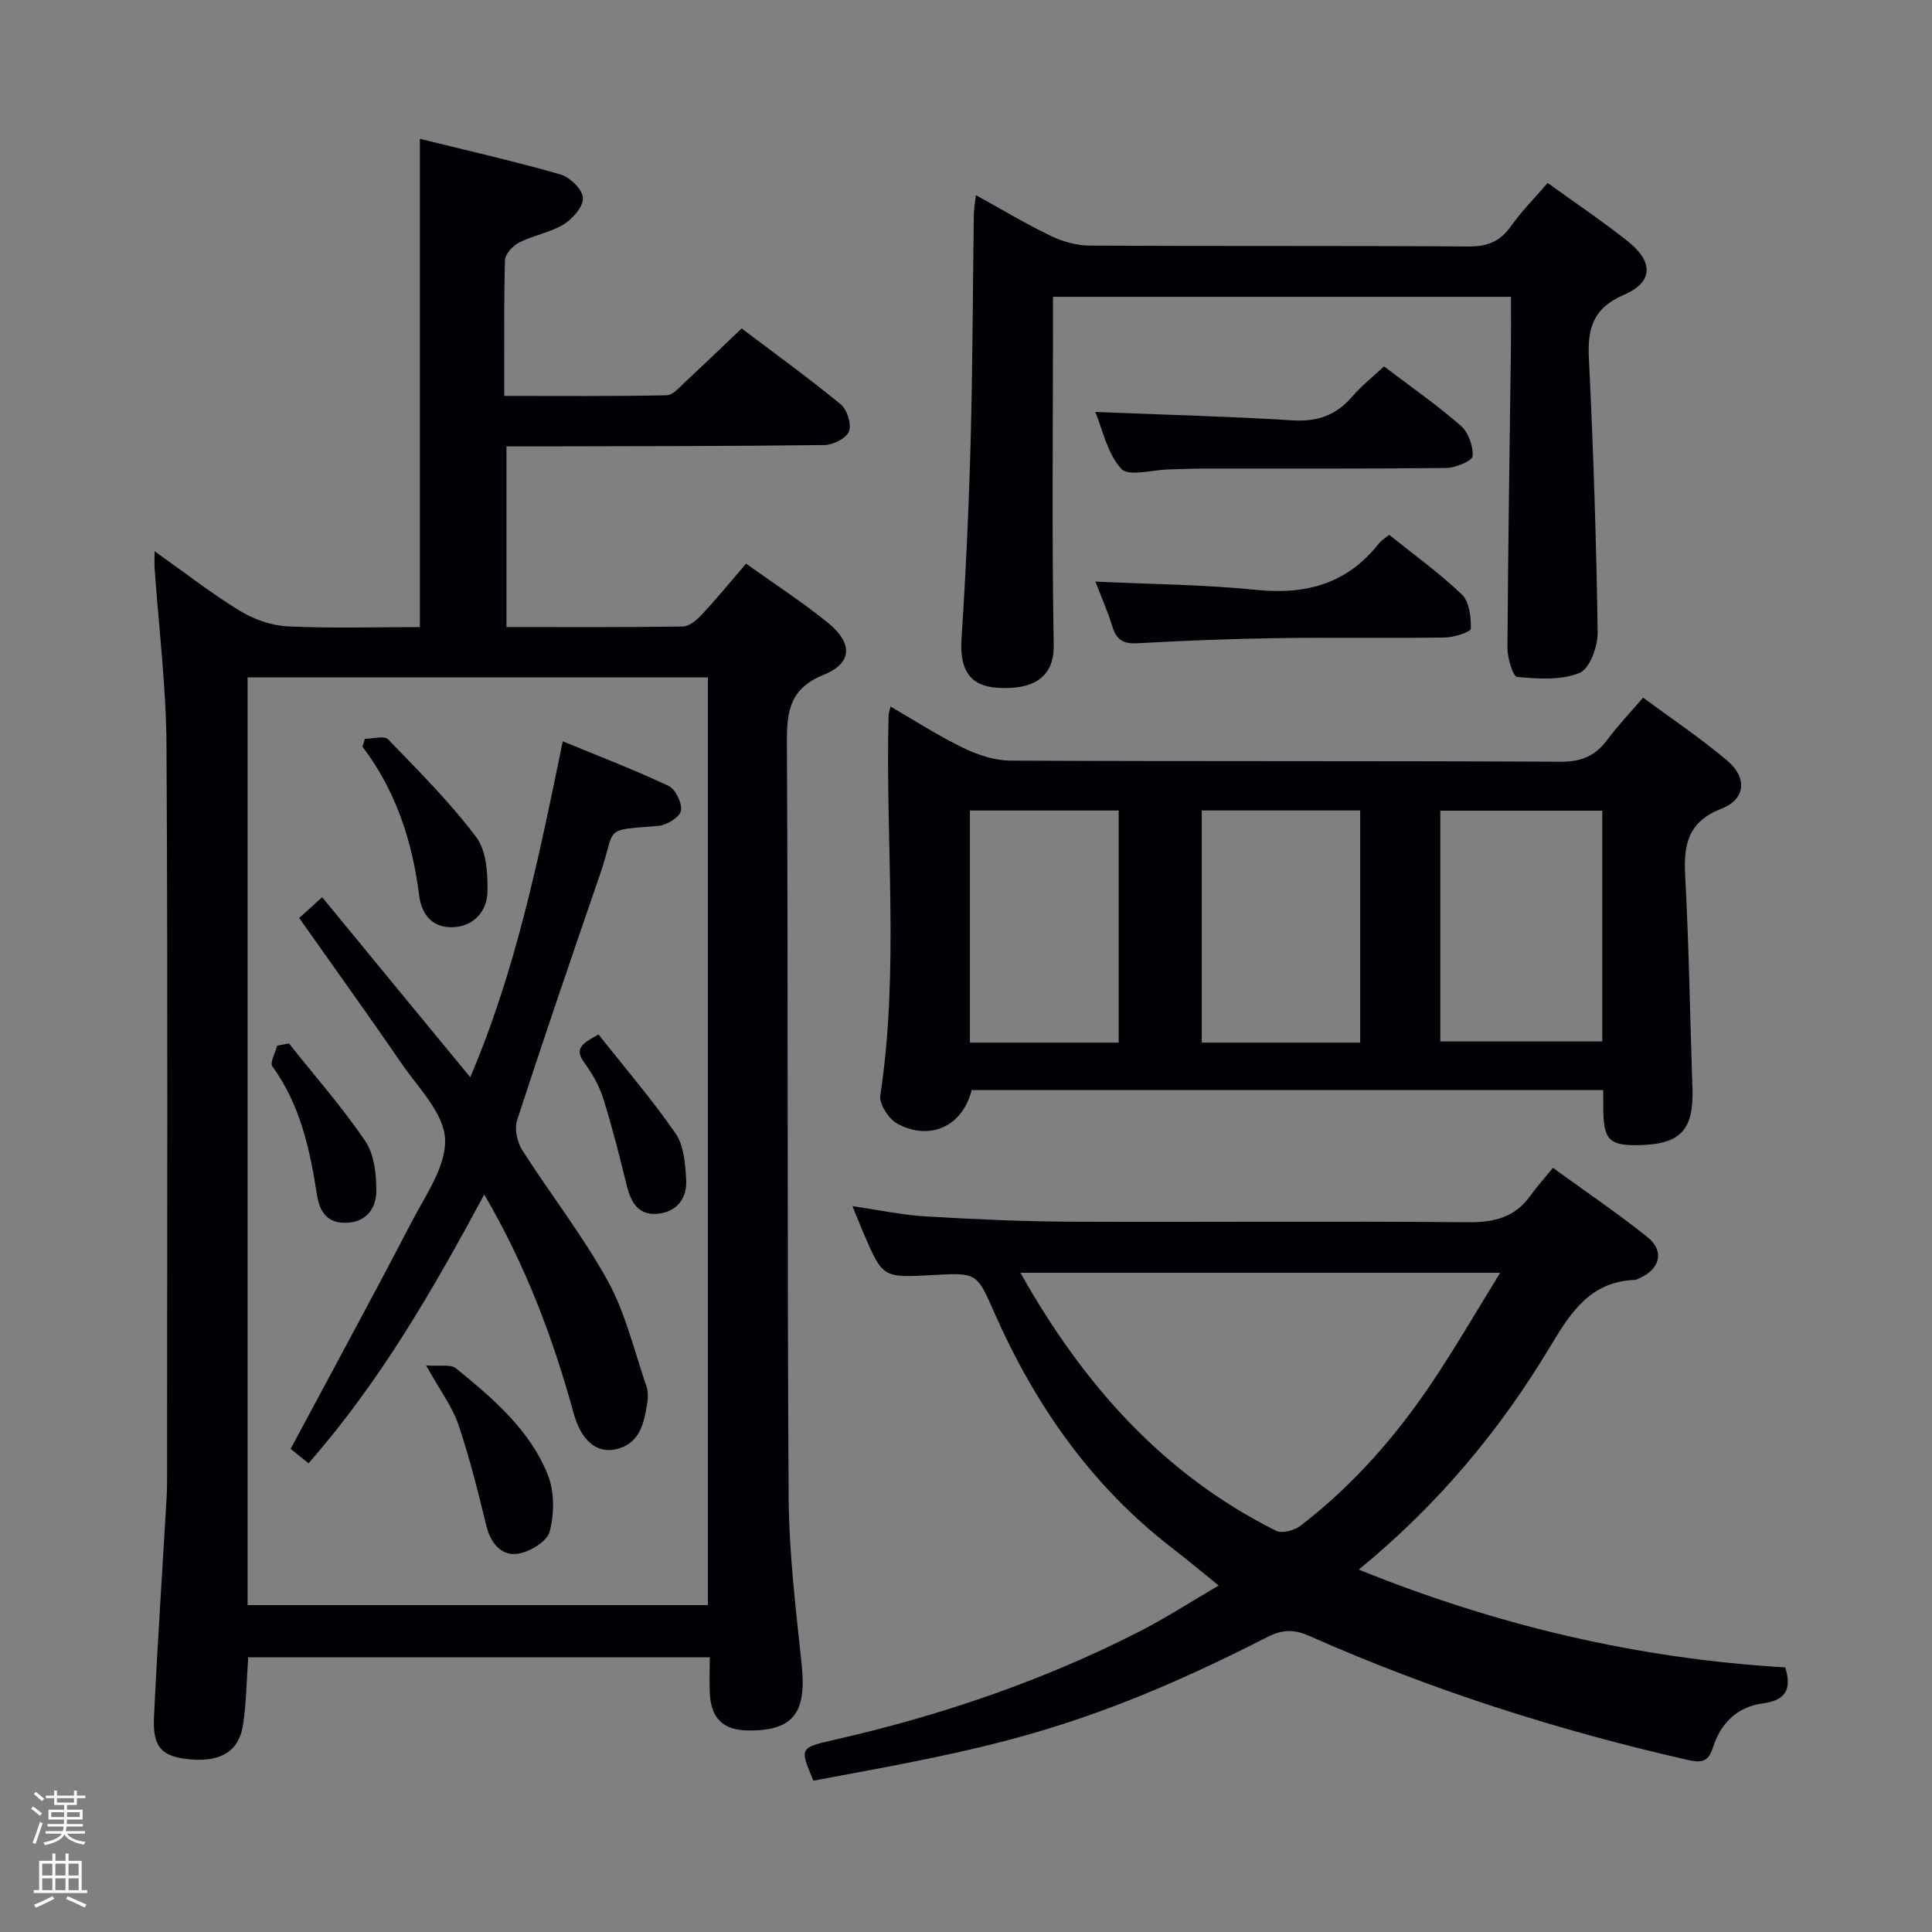 <svg enable-background="new 0 0 400 400" viewBox="0 0 400 400" xmlns="http://www.w3.org/2000/svg"><rect x="0" y="0" width="400" height="400" fill="#808080" stroke="none"/><path d="m6.44 374.46.42-.45c.65.47 1.27.95 1.85 1.44l-.45.49c-.65-.56-1.25-1.06-1.82-1.48m.93 7.33-.63-.26c.55-1.36 1.05-2.8 1.52-4.33.19.1.38.19.59.27-.46 1.29-.95 2.73-1.48 4.32m-.38-10.38.44-.42c.43.34 1.01.82 1.74 1.44l-.49.49c-.53-.51-1.09-1.01-1.69-1.51m2.5.35h1.72v-1.04h.59v1.04h3.52v-1.04h.59v1.04h1.75v.53h-1.75v1.42h-2.03v.97h3.22v2.03h-3.24c0 .35-.01.66-.03.93h3.32v.53h-3.37c-.03.27-.08.58-.15.94h3.96v.53h-3.71c.67.92 1.93 1.48 3.79 1.68-.13.24-.23.44-.29.59-2.13-.38-3.48-1.08-4.04-2.12-.43.97-1.77 1.72-4.03 2.23-.09-.19-.2-.37-.33-.55 2.1-.42 3.37-1.03 3.81-1.83h-3.36v-.53h3.58c.08-.29.13-.61.16-.94h-3.33v-.53h3.39c.02-.27.04-.58.04-.93h-3.23v-2.03h3.25v-.97h-2.07v-1.42h-1.73zm1.12 3.44v1h2.65c.01-.3.02-.44.01-.4v-.25-.35zm1.19-2h3.52v-.91h-3.52zm4.71 2h-2.63v.59c0 .15-.01.28-.01.4h2.64z" fill="#fcfbfa"/><path d="m13.56 383.74h.63v1.52h2.72v6.07h1.13v.6h-11.06v-.6h1.13v-6.07h2.73v-1.52h.63v1.52h2.1v-1.52zm-2.69 8.83.38.56c-1.24.63-2.53 1.25-3.85 1.85-.1-.21-.21-.42-.34-.63 1.36-.55 2.63-1.15 3.81-1.78m-2.13-4.27h2.1v-2.45h-2.1zm0 3.04h2.1v-2.46h-2.1zm2.72-3.04h2.1v-2.45h-2.1zm0 3.04h2.1v-2.46h-2.1zm6.07 3.6c-1.41-.71-2.7-1.3-3.86-1.78l.35-.56c1.45.62 2.75 1.19 3.88 1.72zm-1.25-9.09h-2.1v2.45h2.1zm-2.09 5.49h2.1v-2.46h-2.1z" fill="#fcfbfa"/><g fill="#010105"><path d="m146.95 343.12c-32.26 0-63.73 0-95.56 0-.32 4.63-.39 9.23-1.03 13.76-.78 5.6-4.51 7.94-10.9 7.39-5.91-.52-7.88-2.44-7.58-8.71.72-15.27 1.75-30.52 2.63-45.78.1-1.66.08-3.33.08-5 0-50.15.17-100.29-.12-150.43-.07-12.25-1.61-24.49-2.46-36.74-.06-.81-.01-1.63-.01-3.49 6.26 4.44 11.7 8.7 17.56 12.29 2.92 1.79 6.58 3.11 9.96 3.27 9.1.44 18.24.15 27.41.15 0-33.83 0-67.18 0-101.09 9.58 2.37 19.41 4.6 29.08 7.37 1.97.56 4.57 3.09 4.68 4.85.11 1.79-2.13 4.34-3.99 5.49-2.78 1.71-6.25 2.26-9.2 3.75-1.31.66-2.92 2.39-2.95 3.68-.25 9.13-.14 18.27-.14 28.09 11.46 0 22.54.1 33.61-.13 1.32-.03 2.71-1.71 3.89-2.81 3.78-3.5 7.48-7.08 11.64-11.03 6.64 5.02 13.74 10.16 20.51 15.71 1.33 1.09 2.28 4.09 1.72 5.59-.53 1.42-3.26 2.81-5.03 2.84-19.49.25-38.98.23-58.47.28-2.32.01-4.64 0-7.42 0v37.4c12.3 0 24.41.08 36.52-.11 1.35-.02 2.91-1.37 3.95-2.49 3.05-3.28 5.89-6.75 9.14-10.52 5.78 4.14 11.64 7.92 17.01 12.3 5.13 4.18 4.98 8.31-.91 10.69-6.93 2.8-7.68 7.36-7.65 13.89.27 52.14.04 104.29.36 156.43.07 11.59 1.51 23.2 2.71 34.76 1.02 9.8-1.74 13.54-10.85 13.51-5.39-.02-7.92-2.38-8.19-7.79-.09-2.31 0-4.61 0-7.37zm-.39-10.8c0-64.35 0-128.2 0-192.07-31.95 0-63.52 0-95.3 0v192.07z"/><path d="m168.41 368.67c-2.85-6.73-2.87-6.82 4.11-8.41 21.96-4.98 43.14-12.15 63.22-22.39 5.46-2.78 10.63-6.13 16.58-9.6-3.48-2.81-6.48-5.33-9.59-7.72-16.76-12.92-28.45-29.65-36.89-48.84-3.61-8.22-3.59-8.24-12.83-7.72-10.24.57-10.25.58-14.3-8.85-.64-1.5-1.24-3.02-2.21-5.42 5.49.8 10.27 1.83 15.09 2.12 9.96.59 19.94 1.05 29.91 1.1 27.5.12 55-.14 82.5.11 5.44.05 9.68-1.04 12.88-5.53 1.35-1.89 2.92-3.62 4.64-5.73 7.05 5.12 13.49 9.47 19.54 14.32 3.63 2.91 2.67 6.64-1.68 8.55-.3.13-.62.32-.94.33-9.02.35-13.15 6.55-17.29 13.48-10.47 17.51-23.4 33.07-39.84 46.5 28.73 11.61 57.91 18.47 88.3 20.24 1.4 4.51.14 6.83-4.68 7.47-5.25.7-8.67 4.08-10.27 9.08-.89 2.79-2.11 3.33-5.12 2.64-26.94-6.12-53.14-14.47-78.39-25.67-3.21-1.42-5.63-1.4-8.77.21-38.99 19.9-58.61 23.15-93.97 29.73zm142.18-105.15c-33.75 0-66.2 0-99.32 0 13 23.12 29.52 41.71 52.92 53.41 1.24.62 3.81-.07 5.07-1.04 10.91-8.4 19.89-18.64 27.49-30.06 4.74-7.1 9.03-14.51 13.84-22.31z"/><path d="m331.93 225.68c-43.99 0-87.41 0-130.76 0-1.85 7.47-8.6 10.64-15.4 6.96-1.78-.96-3.78-4.07-3.51-5.86 3.96-26.19 1.03-52.51 1.71-78.74.01-.32.14-.64.4-1.76 5.13 2.97 9.94 6.09 15.07 8.57 3 1.45 6.51 2.62 9.79 2.63 37.99.18 75.98.03 113.97.23 4.35.02 7.2-1.32 9.66-4.65 2.07-2.8 4.5-5.33 7.32-8.62 5.91 4.37 11.95 8.4 17.46 13.07 4.14 3.51 3.77 7.96-1.18 9.89-6.98 2.73-7.91 7.41-7.56 13.93.79 14.62 1 29.27 1.5 43.9.3 8.65-2.35 11.61-10.84 11.85-6.33.18-7.58-1.04-7.62-7.44-.01-1.16-.01-2.31-.01-3.96zm-33.73-10.06h33.53c0-16.15 0-31.92 0-47.78-11.31 0-22.35 0-33.53 0zm-16.59.24c0-16.25 0-31.98 0-48.06-11.04 0-21.88 0-32.8 0v48.06zm-50 0c0-16.25 0-31.98 0-48.05-10.39 0-20.56 0-30.8 0v48.05z"/><path d="m202.05 40.4c5.48 3.02 10.41 5.99 15.57 8.47 2.43 1.17 5.3 1.96 7.97 1.98 26.15.14 52.31 0 78.47.18 3.89.03 6.52-1.03 8.77-4.2 2.19-3.1 4.91-5.83 7.6-8.95 5.64 4.08 11.29 7.87 16.59 12.08 5.34 4.25 5.3 8.44-.75 11.05-6.38 2.75-7.62 6.85-7.31 13.12.93 18.92 1.54 37.87 1.82 56.81.04 2.9-1.66 7.54-3.76 8.39-3.83 1.55-8.6 1.22-12.9.82-.88-.08-2.03-3.91-2.02-6 .12-20.64.46-41.27.72-61.91.04-3.47.01-6.95.01-10.79-31.6 0-62.82 0-94.82 0v5.12c0 22.32-.25 44.65.15 66.97.13 7.03-4.68 9.36-11.85 8.84-5.61-.41-7.65-3.85-7.24-10.12.89-13.6 1.52-27.22 1.89-40.84.42-15.64.44-31.28.66-46.93 0-1.11.22-2.22.43-4.09z"/><path d="m226.79 120.41c11.55.55 22.5.61 33.33 1.72 10.33 1.06 18.85-1.3 25.38-9.63.49-.63 1.24-1.06 2.11-1.77 5.11 4.1 10.39 7.89 15.04 12.34 1.56 1.49 1.93 4.69 1.87 7.09-.02.68-3.44 1.8-5.32 1.83-11.63.17-23.27-.05-34.91.13-9.62.14-19.24.53-28.85 1.06-2.82.15-4.27-.67-5.1-3.36-.96-3.14-2.3-6.16-3.55-9.41z"/><path d="m226.76 85.29c13.88.56 27.42.91 40.93 1.74 5.1.31 8.95-1.06 12.24-4.89 1.93-2.25 4.31-4.12 6.62-6.28 5.41 4.11 10.88 7.92 15.88 12.27 1.57 1.37 2.61 4.23 2.46 6.31-.07.98-3.52 2.42-5.46 2.45-16.81.19-33.62.11-50.43.12-2.33 0-4.66.13-6.99.18-3.4.07-8.34 1.54-9.87-.13-2.89-3.16-3.85-8.11-5.38-11.77z"/><path d="m97.36 223.03c9.49-22.27 14.24-45.59 19.15-69.55 7.39 3.05 14.77 5.87 21.9 9.23 1.45.68 2.86 3.59 2.57 5.15-.25 1.32-2.92 2.97-4.63 3.12-11.85 1.01-8.65-.02-12.11 10.02-5.84 16.95-11.64 33.92-17.19 50.96-.58 1.78.03 4.51 1.08 6.17 5.8 9.1 12.53 17.67 17.72 27.1 3.68 6.7 5.46 14.46 7.99 21.78.36 1.06.35 2.34.17 3.47-.67 4.18-1.51 8.44-6.49 9.57-3.97.9-7.2-1.76-8.78-7.54-4.28-15.59-9.94-30.59-18.48-45.2-10.62 19.72-21.54 38.73-36.39 55.65-1.58-1.28-2.93-2.37-3.7-2.99 8.5-15.89 16.92-31.33 25.03-46.93 2.9-5.58 7.25-11.66 6.94-17.3-.29-5.36-5.6-10.58-9.05-15.62-6.85-10-13.94-19.83-21.15-30.06 1.56-1.41 2.99-2.7 4.76-4.3 10.2 12.44 20.31 24.7 30.66 37.27z"/><path d="m75.55 152.96c1.64 0 4-.71 4.79.11 6.33 6.53 12.8 13.01 18.25 20.24 2.12 2.81 2.42 7.52 2.33 11.34-.08 3.82-2.61 7-6.85 7.3-4.36.3-6.76-2.38-7.29-6.57-1.41-11.2-4.8-21.65-11.74-30.8.18-.54.35-1.08.51-1.62z"/><path d="m88.22 282.7c2.82.22 5.07-.3 6.17.59 7.63 6.2 15.26 12.68 19.02 22.02 1.41 3.49 1.37 8.12.39 11.8-.55 2.07-4.25 4.3-6.75 4.6-3.29.39-5.48-2.23-6.35-5.78-1.73-7.05-3.47-14.13-5.8-20.99-1.26-3.71-3.76-7-6.68-12.24z"/><path d="m59.83 216.04c5.32 6.7 11.01 13.15 15.79 20.21 1.87 2.76 2.32 6.91 2.29 10.41-.03 3.43-1.98 6.36-6.18 6.5-4.03.14-5.56-2.3-6.11-5.82-1.47-9.4-3.45-18.59-9.22-26.55-.57-.78.61-2.84.98-4.3.81-.15 1.63-.3 2.45-.45z"/><path d="m123.92 214.18c5.38 6.81 11.06 13.41 15.98 20.54 1.71 2.48 1.96 6.23 2.16 9.44.22 3.64-1.59 6.53-5.51 7.09-4.15.59-5.86-2.05-6.76-5.69-1.5-6.07-3.01-12.14-4.88-18.1-.83-2.63-2.28-5.18-3.92-7.42-2.12-2.89-.58-3.97 2.93-5.86z"/></g></svg>